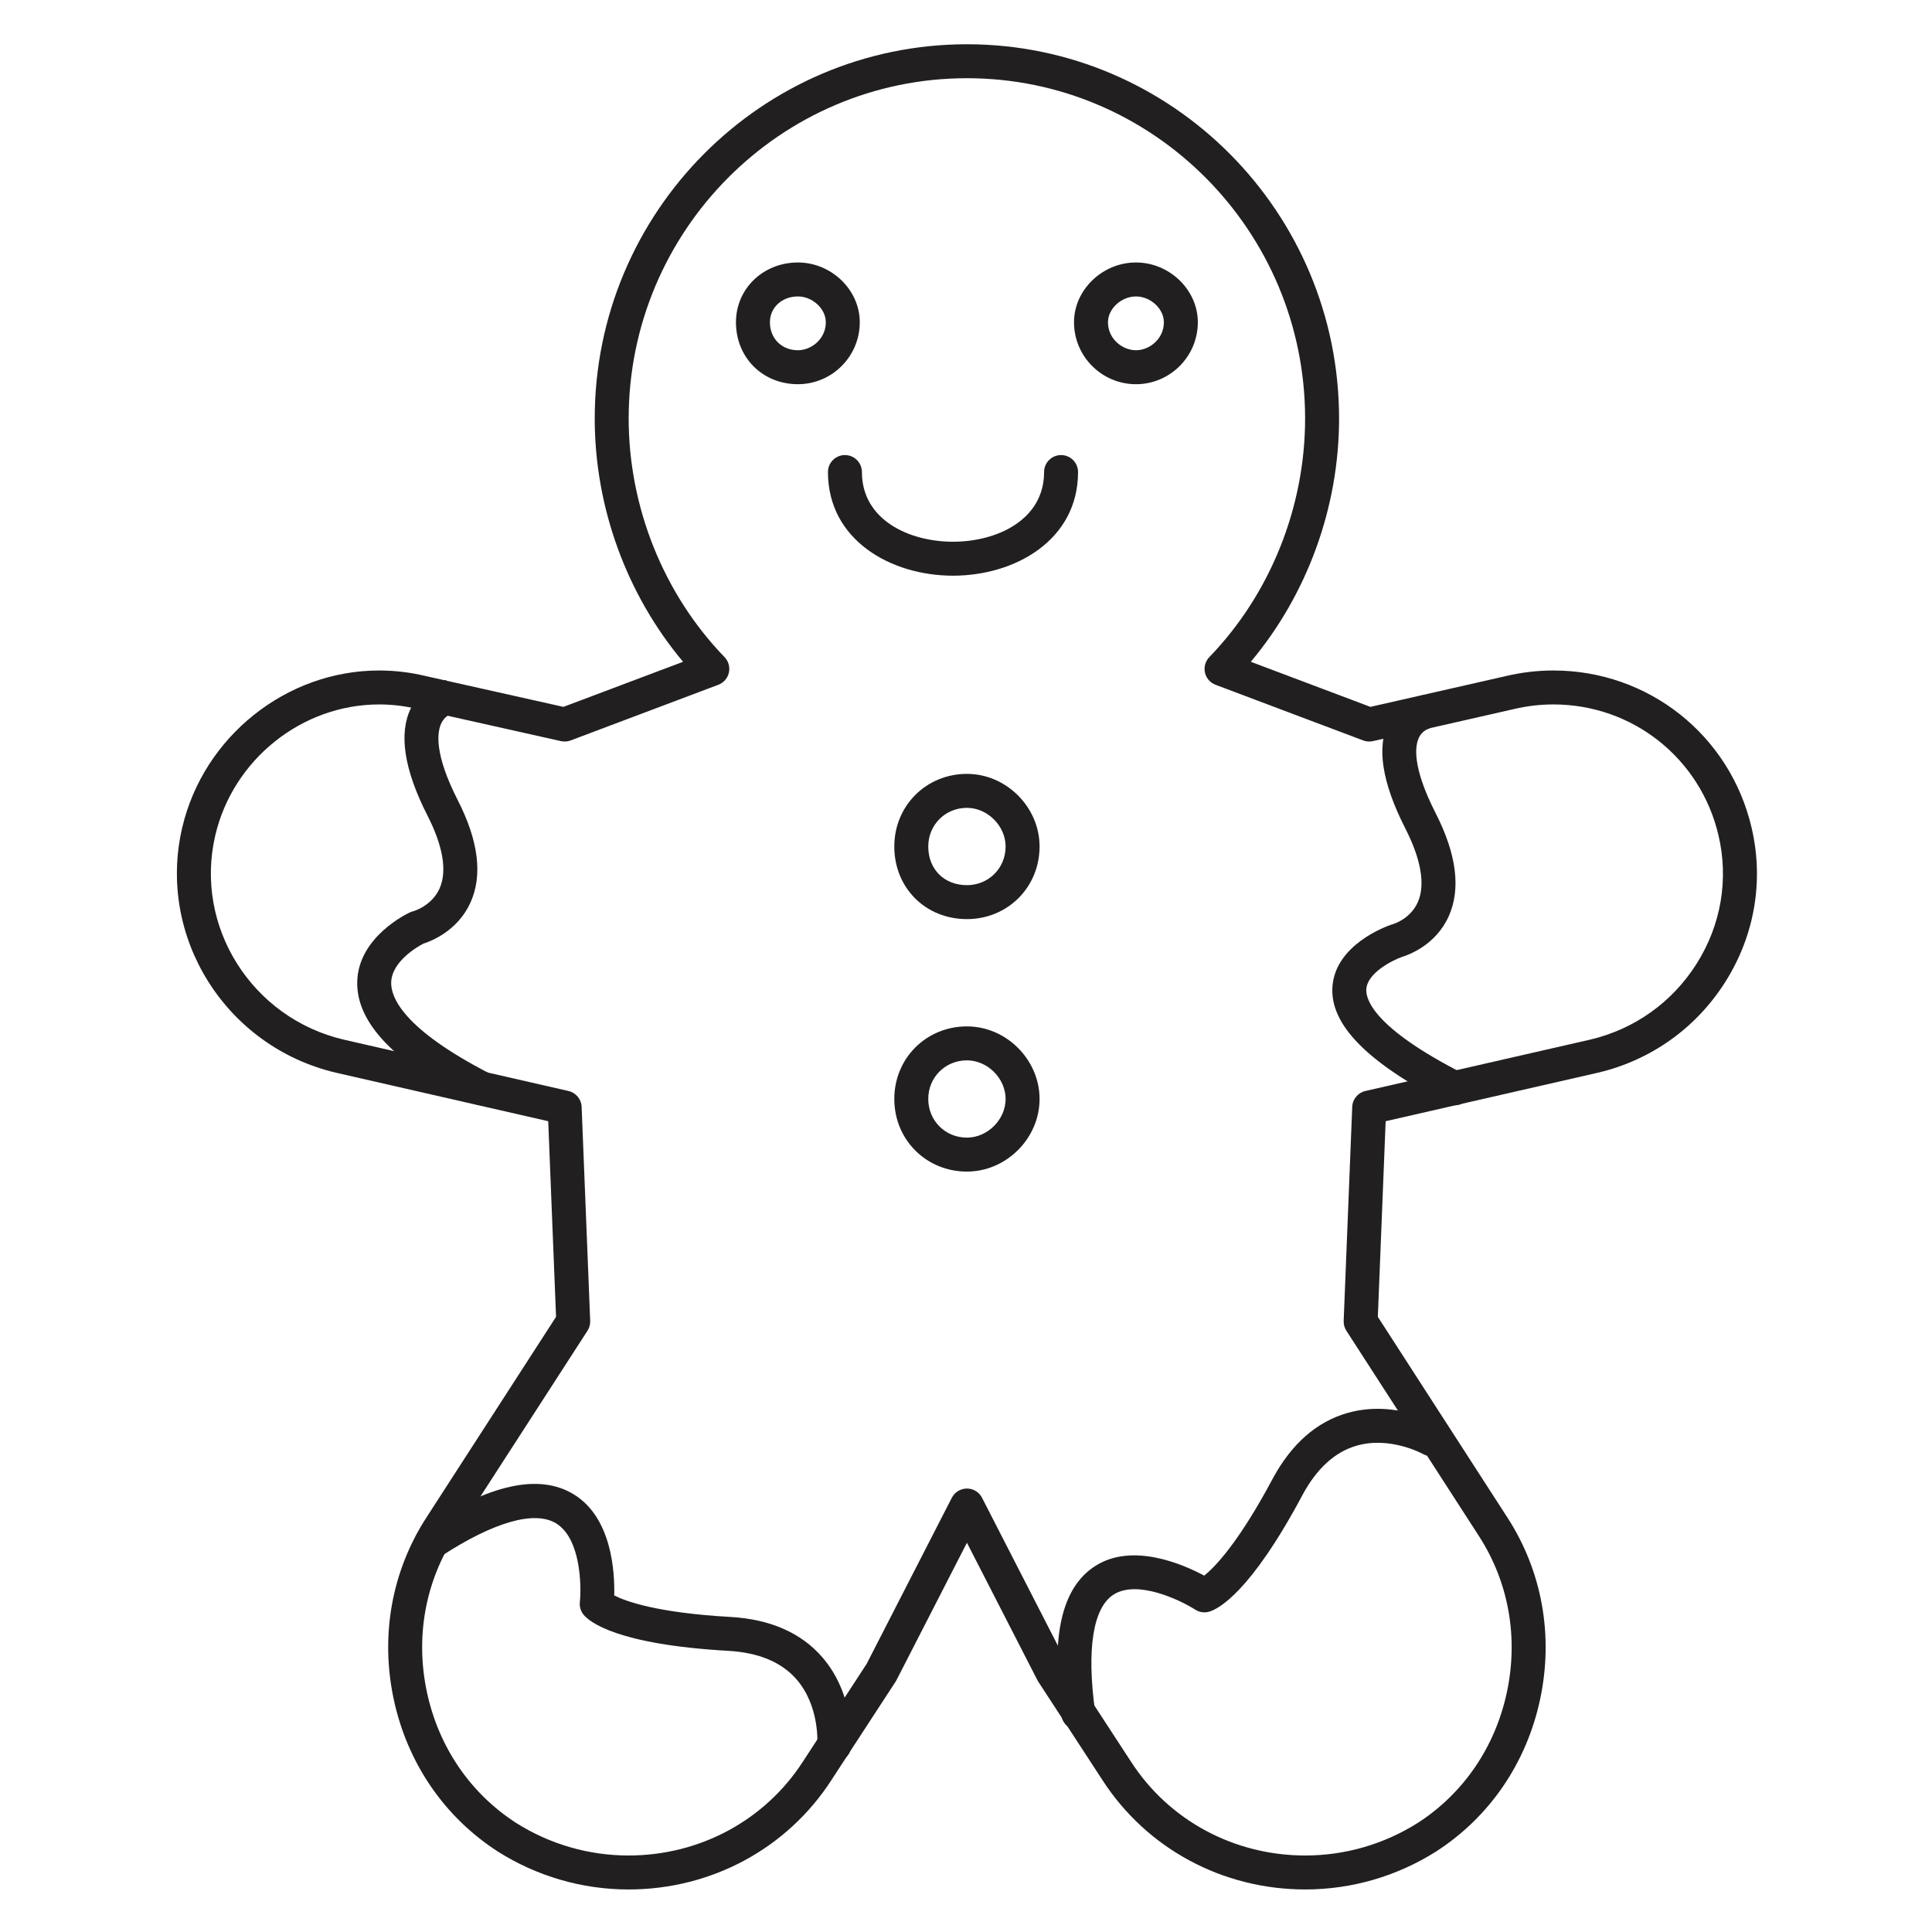 <?xml version="1.0" ?><!DOCTYPE svg  PUBLIC '-//W3C//DTD SVG 1.1//EN'  'http://www.w3.org/Graphics/SVG/1.1/DTD/svg11.dtd'><svg height="512px" style="enable-background:new 0 0 512 512;" version="1.1" viewBox="0 0 512 512" width="512px" xml:space="preserve" xmlns="http://www.w3.org/2000/svg" xmlns:xlink="http://www.w3.org/1999/xlink"><g id="cookie__x2C__christmas_cookie__x2C__food__x2C_"><g><g><path d="M211.453,101.818c-9.359,0-16.417-7.058-16.417-16.417c0-8.882,7.211-15.84,16.417-15.84     c8.888,0,16.396,7.254,16.396,15.84C227.85,94.454,220.494,101.818,211.453,101.818z M211.453,78.561     c-4.229,0-7.417,2.941-7.417,6.84c0,4.297,3.119,7.417,7.417,7.417c3.572,0,7.396-2.98,7.396-7.417     C218.85,81.821,215.324,78.561,211.453,78.561z" style="fill:#221F20;"/></g><g><path d="M301.04,101.818c-9.052,0-16.415-7.364-16.415-16.417c0-8.586,7.518-15.84,16.415-15.84     c8.889,0,16.397,7.254,16.397,15.84C317.438,94.454,310.082,101.818,301.04,101.818z M301.04,78.561     c-3.881,0-7.415,3.26-7.415,6.84c0,4.437,3.834,7.417,7.415,7.417c3.572,0,7.397-2.98,7.397-7.417     C308.438,81.821,304.911,78.561,301.04,78.561z" style="fill:#221F20;"/></g><g><path d="M252.555,152.563c-16.468,0-33.139-9.435-33.139-27.466c0-2.485,2.015-4.5,4.5-4.5     s4.5,2.015,4.5,4.5c0,12.688,12.513,18.466,24.139,18.466c11.626,0,24.139-5.779,24.139-18.466c0-2.485,2.015-4.5,4.5-4.5     s4.5,2.015,4.5,4.5C285.693,143.128,269.022,152.563,252.555,152.563z" style="fill:#221F20;"/></g><g><path d="M345.912,500.726c-21.941,0.001-42.035-10.835-53.752-28.988l-17.003-26.072     c-0.085-0.131-0.163-0.266-0.234-0.404l-18.676-36.419l-18.675,36.419c-0.071,0.139-0.15,0.273-0.235,0.404l-17.015,26.09     c-11.716,18.135-31.814,28.971-53.752,28.971c-12.274,0-24.255-3.478-34.647-10.055c-14.201-9.17-23.985-23.493-27.583-40.354     c-3.595-16.845-0.53-33.928,8.628-48.104l34.39-53.237l-2.073-51.846l-56.187-12.84c-29.283-6.859-47.579-35.996-40.809-64.955     c5.644-24.134,27.59-41.651,52.182-41.651c4.103,0,8.216,0.486,12.225,1.446l36.619,8.199l31.705-11.951     c-14.949-17.808-23.412-40.932-23.412-64.455c0-54.697,44.25-99.197,98.64-99.197c54.379,0,98.621,44.5,98.621,99.197     c0,23.533-8.456,46.657-23.394,64.455l31.698,11.948l36.11-8.208c4.052-0.949,8.229-1.434,12.383-1.434     c25.188,0,46.784,17.127,52.521,41.65c3.292,14.038,0.825,28.548-6.945,40.854c-7.729,12.239-19.74,20.797-33.82,24.095     l-56.21,12.846l-2.072,51.846l34.371,53.239c9.159,14.175,12.227,31.257,8.638,48.1c-3.594,16.863-13.374,31.188-27.539,40.334     C370.174,497.248,358.188,500.725,345.912,500.726z M282.824,440.945l16.887,25.894c10.063,15.591,27.329,24.888,46.2,24.887     c10.571-0.001,20.893-2.996,29.85-8.66c12.104-7.816,20.492-20.122,23.583-34.626c3.09-14.498,0.463-29.18-7.395-41.342     l-35.146-54.438c-0.503-0.778-0.753-1.693-0.716-2.62l2.267-56.71c0.081-2.03,1.513-3.755,3.493-4.207l59.543-13.606     c11.742-2.751,21.78-9.902,28.239-20.132c6.473-10.25,8.53-22.324,5.793-33.997c-4.779-20.433-22.773-34.703-43.758-34.703     c-3.465,0-6.95,0.405-10.359,1.204l-37.458,8.515c-0.858,0.195-1.758,0.134-2.584-0.177l-39.13-14.75     c-1.418-0.535-2.472-1.747-2.804-3.226s0.103-3.025,1.156-4.114c16.13-16.675,25.381-39.716,25.381-63.213     c0-49.735-40.204-90.197-89.621-90.197c-49.428,0-89.64,40.462-89.64,90.197c0,23.484,9.258,46.524,25.4,63.213     c1.054,1.089,1.488,2.635,1.156,4.114c-0.332,1.479-1.385,2.691-2.803,3.226l-39.129,14.75c-0.822,0.309-1.714,0.372-2.571,0.18     l-37.995-8.508c-3.387-0.81-6.795-1.213-10.194-1.213c-20.456,0-38.716,14.594-43.418,34.7     c-5.641,24.128,9.645,48.414,34.074,54.137l59.519,13.602c1.981,0.452,3.413,2.177,3.494,4.207l2.267,56.71     c0.037,0.927-0.213,1.843-0.717,2.621l-35.164,54.436c-7.857,12.161-10.48,26.843-7.386,41.341     c3.095,14.505,11.487,26.811,23.629,34.65c8.916,5.643,19.232,8.638,29.8,8.638c18.869,0,36.142-9.298,46.203-24.871     l16.897-25.909l22.573-44.02c0.771-1.502,2.316-2.446,4.004-2.446s3.234,0.944,4.004,2.446L282.824,440.945z" style="fill:#221F20;"/></g><g><path d="M256.247,243.574c-10.974,0-19.249-8.271-19.249-19.239c0-10.794,8.455-19.25,19.249-19.25     c10.434,0,19.25,8.815,19.25,19.25C275.496,235.124,267.041,243.574,256.247,243.574z M256.247,214.086     c-5.747,0-10.249,4.502-10.249,10.25c0,6.028,4.214,10.239,10.249,10.239c5.748,0,10.25-4.498,10.25-10.239     C266.496,218.875,261.707,214.086,256.247,214.086z" style="fill:#221F20;"/></g><g><path d="M256.247,310.482c-10.794,0-19.249-8.451-19.249-19.239s8.455-19.239,19.249-19.239     c10.434,0,19.25,8.811,19.25,19.239S266.681,310.482,256.247,310.482z M256.247,281.004c-5.747,0-10.249,4.498-10.249,10.239     s4.502,10.239,10.249,10.239c5.46,0,10.25-4.785,10.25-10.239S261.707,281.004,256.247,281.004z" style="fill:#221F20;"/></g><g><path d="M127.526,292.912c-0.695,0-1.401-0.162-2.061-0.503c-20.976-10.833-31.049-21.379-30.796-32.241     c0.279-11.959,13.41-18.119,13.969-18.375c0.252-0.116,0.515-0.208,0.784-0.275c0.165-0.045,5.006-1.405,7.087-6.103     c2.013-4.545,0.905-11.198-3.203-19.239c-6.232-12.218-7.713-21.818-4.401-28.537c3.007-6.1,8.654-7.306,9.288-7.423l1.639,8.85     l0.108-0.022c-0.205,0.05-2.033,0.548-3.033,2.723c-1.053,2.292-1.879,7.979,4.415,20.317     c5.505,10.775,6.629,19.909,3.339,27.146c-3.406,7.493-10.434,10.204-12.49,10.854c-1.343,0.702-8.395,4.659-8.505,10.321     c-0.077,3.926,3.19,12.264,25.929,24.008c2.208,1.141,3.074,3.854,1.933,6.063C130.729,292.023,129.156,292.912,127.526,292.912z     " style="fill:#221F20;"/></g><g><path d="M385.527,292.912c-0.688,0-1.388-0.159-2.043-0.493c-21.171-10.815-31.105-20.945-30.372-30.969     c0.812-11.094,14.143-15.917,15.66-16.431c0.106-0.036,0.214-0.068,0.322-0.096c0.148-0.042,4.679-1.355,6.659-5.876     c2.003-4.573,0.857-11.307-3.314-19.474c-6.258-12.269-7.718-21.811-4.339-28.363c3.074-5.961,8.768-6.962,9.407-7.057     l1.316,8.903l0.109-0.018c-0.196,0.04-1.946,0.449-2.898,2.427c-1.05,2.18-1.872,7.68,4.421,20.017     c5.566,10.898,6.73,20.105,3.459,27.363c-3.499,7.76-10.869,10.292-12.335,10.727c-2.444,0.864-9.188,4.185-9.493,8.549     c-0.188,2.688,1.918,10.24,25.491,22.282c2.214,1.131,3.091,3.842,1.961,6.055C388.743,292.016,387.164,292.912,385.527,292.912z     " style="fill:#221F20;"/></g><g><path d="M221.089,466.989c-0.123,0-0.246-0.005-0.371-0.015c-2.471-0.202-4.313-2.364-4.121-4.834     c0.011-0.152,0.642-10.087-5.563-17.155c-3.966-4.518-10.018-7.038-17.985-7.491c-29.728-1.682-36.9-7.754-38.391-9.575     c-0.761-0.931-1.119-2.127-0.992-3.323c0.456-4.458,0.214-16.919-6.302-20.894c-5.691-3.468-16.496-0.385-30.429,8.688     c-2.082,1.357-4.87,0.768-6.227-1.314c-1.356-2.083-0.767-4.871,1.315-6.227c17.755-11.563,30.858-14.445,40.053-8.814     c10.108,6.189,10.859,20.692,10.699,26.774c2.932,1.509,11.159,4.589,30.783,5.698c10.517,0.599,18.698,4.175,24.316,10.629     c8.704,9.998,7.739,23.163,7.694,23.719C225.377,465.208,223.408,466.989,221.089,466.989z" style="fill:#221F20;"/></g><g><path d="M285.72,458.482c-2.214,0-4.144-1.635-4.452-3.89c-2.874-20.953,0.071-33.908,9.005-39.604     c9.892-6.308,23.333-0.391,28.854,2.573c2.697-2.153,9.001-8.505,18.204-25.796c4.986-9.185,11.636-15,19.78-17.319     c12.596-3.582,23.943,2.771,24.421,3.043c2.158,1.232,2.909,3.981,1.677,6.14c-1.229,2.153-3.971,2.903-6.125,1.685     c-0.188-0.104-8.728-4.754-17.585-2.188c-5.696,1.647-10.487,5.988-14.24,12.902c-13.975,26.257-22.54,30.437-24.832,31.092     c-1.245,0.354-2.583,0.157-3.672-0.543c-3.878-2.479-15.339-8.032-21.653-3.992c-5.418,3.466-7.164,14.399-4.917,30.785     c0.338,2.462-1.385,4.731-3.847,5.069C286.13,458.468,285.924,458.482,285.72,458.482z" style="fill:#221F20;"/></g></g></g><g id="Layer_1"/></svg>